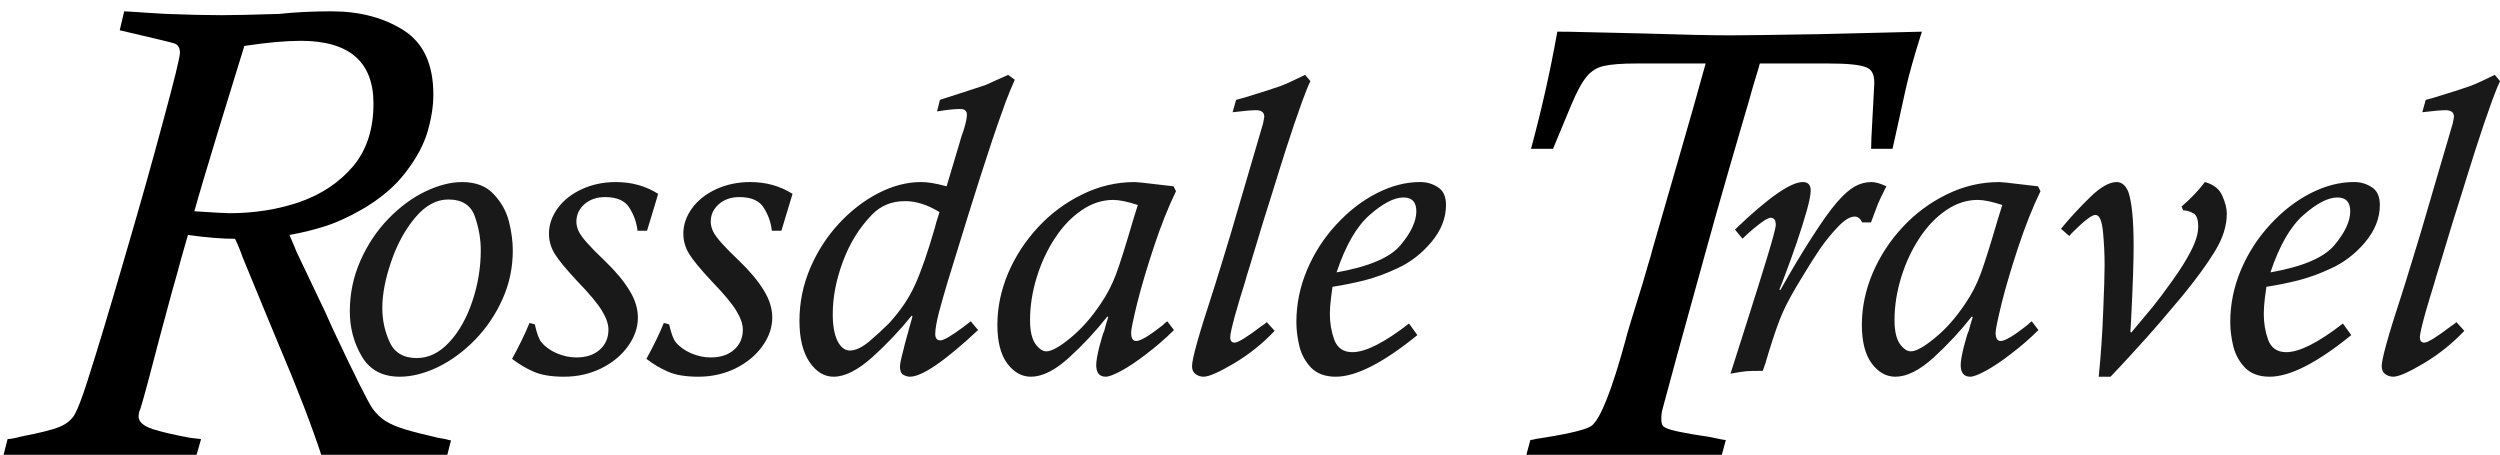 <svg
    xmlns="http://www.w3.org/2000/svg" width="284.479" height="51.749" viewBox="0 0 75.268 13.692">
    <link xmlns="http://www.w3.org/1999/xhtml" rel="stylesheet" href="./style.css" type="text/css"/>

    <g id="caps" style="display:inline;">
        <g aria-label="T">
           <path d="M75.773 6.457h-.723l.01-.382.093-1.757q.041-.507-.28-.62-.32-.124-1.26-.124h-2.325q-.01.062-.114.393-.103.33-.124.413-.124.455-.383 1.323-.248.868-.423 1.457l-.403 1.406q-.228.827-.383 1.374-1.209 4.362-1.457 5.313-.041.134-.041.361 0 .197.124.259.217.134 1.509.32.465.104.547.104l-.165.61q-.506-.032-1.406-.063-1.054-.041-1.705-.041-1.033 0-3.493.103l.165-.61q.031 0 .083-.01.062-.02.124-.03.072-.011.155-.021.093-.021.124-.021 1.343-.217 1.591-.403.455-.383 1.137-2.884.073-.31.58-1.922.092-.33.185-.64.104-.321.145-.507l.94-3.256q.476-1.633.858-3.028h-2.325q-.744 0-1.106.082-.352.073-.59.362-.237.28-.526.972l-.61 1.467h-.744q.537-1.974.889-3.958.392 0 .713.01.33.01.878.02.548.011 1.375.032 1.88.062 2.894.062.65 0 3.049-.041l3.41-.083q-.392 1.24-.547 1.943-.125.579-.259 1.178-.134.59-.186.837Z"
            transform="matrix(.891 0 0 .891 -10.535 -1.273)"/>
        </g>
        <g aria-label="R">
            <path d="m17.166 4.085.135-.57q.386.02.627.04.25.018.636.038.984.038 1.679.038.54 0 1.717-.038.733-.078 1.582-.078 1.273 0 2.17.57.897.569.897 1.939 0 .51-.173 1.109-.174.598-.666 1.235-.482.636-1.34 1.128-.599.338-1.09.492-.483.154-1.062.26.02.058.097.232.077.174.096.232.03.057.048.106.078.154.483 1.013.415.858.579 1.244.983 2.093 1.205 2.412.174.231.386.366.222.135.56.241.347.106 1.013.26.077.01.173.03.106.019.155.038.048.01.067.01l-.135.53q-.309-.029-.752-.058-.637-.038-1.283-.038-1.033 0-1.717.058-.463-1.409-1.293-3.357l-.328-.791-.386-.936q-.183-.453-.386-.936-.01-.048-.106-.28-.096-.23-.116-.26-.569 0-1.418-.115l-.202.704q-.087.337-.27.974-.174.627-.357 1.322-.454 1.755-.598 2.218-.058.116-.058.251 0 .232.424.376.434.135 1.12.26l.337.04-.164.568q-.405-.029-1.003-.058-.868-.038-1.698-.038-1.466 0-3.106.096l.145-.569q.125 0 .414-.077.85-.164 1.148-.29.309-.125.454-.366.144-.25.385-1.003.454-1.418 1.12-3.714.675-2.296 1.167-4.138.501-1.843.501-2.045 0-.222-.173-.28-.068-.029-1.64-.395zm3.752.472-.772 2.508q-.55 1.804-.733 2.47.897.058 1.052.058 1.138 0 2.122-.338.984-.347 1.601-1.07.618-.734.618-1.891 0-1.891-2.19-1.891-.675 0-1.698.154z"
            transform="translate(-13.562 -3.174)"/>
        </g>
    </g>
    <g id="words" style="display:inline;fill-opacity:.9">
        <g aria-label="ossdale">
            <path d="M24.135 12.607q0-.903.358-1.716.359-.813.944-1.42.586-.606 1.254-.93.676-.323 1.254-.323.696 0 1.075.413.386.407.517.93.13.524.13.972 0 .882-.35 1.66-.345.772-.93 1.378-.586.6-1.268.93-.683.324-1.289.324-.882 0-1.288-.689-.407-.689-.407-1.53zm1.103-.11q0 .606.248 1.15.248.545.923.545.6 0 1.095-.531.497-.53.786-1.385.29-.854.29-1.743 0-.572-.2-1.144-.2-.579-.903-.579-.606 0-1.123.614-.51.606-.813 1.488-.303.882-.303 1.585zM34.222 9.871H33.9q-.042-.406-.27-.771-.22-.372-.833-.372-.42 0-.696.24-.275.242-.275.593 0 .159.075.324.076.159.29.4.213.241.592.6.558.537.84 1.005.29.462.29.93 0 .503-.337.972-.331.462-.91.751-.579.282-1.26.282-.648 0-1.034-.172-.38-.165-.73-.434.365-.661.592-1.22l.18.049q.102.448.213.592.186.235.523.386.338.145.676.145.496 0 .792-.262.296-.262.296-.682 0-.283-.22-.64-.214-.36-.84-1.007-.573-.613-.766-.93-.193-.317-.193-.682 0-.455.297-.861.296-.407.82-.648.523-.241 1.157-.241.8 0 1.433.4-.048.151-.165.55-.117.4-.214.703zM38.784 9.871h-.324q-.042-.406-.269-.771-.22-.372-.834-.372-.42 0-.696.24-.275.242-.275.593 0 .159.076.324.075.159.289.4.214.241.593.6.558.537.84 1.005.29.462.29.93 0 .503-.338.972-.33.462-.91.751-.578.282-1.26.282-.648 0-1.034-.172-.379-.165-.73-.434.365-.661.592-1.22l.18.049q.103.448.213.592.186.235.524.386.337.145.675.145.496 0 .792-.262.297-.262.297-.682 0-.283-.221-.64-.214-.36-.84-1.007-.572-.613-.765-.93-.193-.317-.193-.682 0-.455.296-.861.296-.407.82-.648.524-.241 1.157-.241.8 0 1.434.4-.049.151-.166.55-.117.4-.213.703zM45.212 12.944l.248.297q-1.695 1.584-2.315 1.584-.096 0-.22-.062-.117-.062-.117-.296 0-.076.055-.303.055-.234.117-.469.069-.24.124-.454l.13-.462-.027-.027q-.586.73-1.33 1.405-.744.668-1.323.668-.475 0-.82-.503-.337-.51-.337-1.391 0-.937.365-1.792.365-.854.972-1.509.606-.654 1.336-1.033.738-.38 1.461-.38.33 0 .861.145l.434-1.453q.062-.235.145-.455.11-.358.11-.524 0-.193-.227-.193-.269 0-.786.083l.097-.393q.393-.13.62-.2l.551-.179q.317-.103.393-.13.145-.063.351-.16l.4-.178.227.165q-.172.38-.31.751-.268.737-.461 1.316-.193.579-.42 1.289-.228.71-.38 1.205-.544 1.75-.71 2.302-.165.551-.296 1.04-.124.49-.124.724 0 .22.173.22.172 0 .792-.462zm-1.06-3.706q-.607-.373-1.172-.373-.682 0-1.13.469-.634.655-.979 1.585-.344.923-.344 1.784 0 .572.158.903.166.33.42.33.29 0 .655-.303.365-.31.669-.613.585-.634.888-1.309.31-.675.676-1.943.02-.11.158-.53zM51.882 12.944l.227.297q-.413.413-.91.792-.488.38-.867.586-.38.206-.538.206-.324 0-.324-.4 0-.192.11-.633.118-.448.159-.51.062-.248.138-.475l-.028-.028q-.578.737-1.295 1.392-.717.654-1.302.654-.462 0-.8-.447-.337-.455-.337-1.316 0-.882.365-1.75.372-.869 1.02-1.565.647-.696 1.495-1.109.847-.42 1.784-.42.11 0 .669.069.565.069.647.075l.083.166q-.4.827-.75 1.888-.352 1.06-.566 1.908-.207.848-.207 1.006 0 .283.173.283.22 0 .902-.538.11-.11.152-.13zm-1-3.948q-.53-.172-.833-.172-.565 0-1.075.352-.51.344-.902.943-.393.593-.62 1.33-.228.738-.228 1.454 0 .544.18.806.185.255.371.255.27 0 .82-.455.558-.454 1.034-1.17.31-.449.517-1 .206-.558.592-1.881.014-.034.069-.22.062-.187.076-.242zM54.1 5.848l.118-.42.282-.077q.923-.282 1.227-.392.303-.117.833-.38l.18.214q-.097.193-.27.662-.275.758-.564 1.66-.062.2-.207.655-.138.448-.255.82-.117.365-.31.985l-.468 1.55q-.07.207-.166.552-.145.454-.317 1.06-.165.607-.165.745 0 .186.151.186.173 0 .896-.551.124-.076.193-.145l.269.296q-.613.648-1.378 1.103-.765.454-1.034.454-.151 0-.275-.09-.118-.089-.118-.268 0-.365.662-2.384.103-.31.393-1.26.296-.958.454-1.517.166-.558.366-1.247.206-.696.537-1.832.041-.207.041-.221 0-.227-.282-.227-.22 0-.792.069zM60.088 13.02l.283.393q-1.737 1.412-2.77 1.412-.53 0-.834-.303-.296-.31-.4-.73-.103-.427-.103-.82 0-.916.365-1.778.365-.86.992-1.536.627-.682 1.372-1.061.744-.38 1.474-.38.338 0 .606.18.27.172.27.6 0 .668-.504 1.267-.503.593-1.164.889-.538.255-1.096.4-.551.137-1.089.22 0 .028-.048.358-.041.324-.041.559 0 .475.152.888.158.414.613.414.668 0 1.922-.972zm-2.46-1.736q1.64-.29 2.17-.923.538-.641.538-1.151 0-.469-.434-.469-.475 0-1.15.593-.669.586-1.124 1.95z"
            transform="matrix(.887 0 0 .887 -10.876 -1.808)"/>
        </g>
        <g aria-label="ravel" >
            <path d="m71.406 10.14-.255-.31q1.681-1.612 2.301-1.612.27 0 .27.282 0 .214-.132.682-.13.469-.344 1.096-.214.62-.352.978-.13.359-.234.607l.028.027q.578-1.026 1.081-1.805.503-.785.841-1.178.345-.393.606-.538.27-.151.565-.151.207 0 .51.144-.22.435-.282.586l-.241.64h-.297q-.096-.199-.255-.199-.24 0-.572.352-.33.344-.62.764-.282.42-.613.972-.44.716-.64 1.171-.2.448-.49 1.399-.11.393-.186.579-.4 0-.558.013-.158.014-.537.083.117-.372.537-1.688.42-1.316.71-2.267.29-.958.29-1.095 0-.242-.173-.242-.11 0-.393.22-.282.221-.365.304zM81.225 12.944l.227.297q-.413.413-.91.792-.489.38-.868.586-.379.206-.537.206-.324 0-.324-.4 0-.192.11-.633.117-.448.159-.51.062-.248.138-.475l-.028-.028q-.579.737-1.295 1.392-.717.654-1.303.654-.461 0-.799-.447-.337-.455-.337-1.316 0-.882.365-1.75.372-.869 1.02-1.565.647-.696 1.495-1.109.847-.42 1.784-.42.11 0 .669.069.565.069.647.075l.083.166q-.4.827-.751 1.888-.352 1.06-.565 1.908-.207.848-.207 1.006 0 .283.172.283.22 0 .903-.538.11-.11.152-.13zm-1-3.948q-.53-.172-.833-.172-.565 0-1.075.352-.51.344-.903.943-.392.593-.62 1.33-.227.738-.227 1.454 0 .544.179.806.186.255.372.255.269 0 .82-.455.558-.454 1.034-1.17.31-.449.516-1 .207-.558.593-1.881.014-.034.069-.22.062-.187.076-.242zM82.5 10.05l-.283-.247q.455-.552.985-1.068.53-.517.903-.517.262 0 .4.337.178.524.178 1.84 0 .792-.082 2.425l-.028.476.028.034q.44-.523.73-.875.29-.358.675-.902.393-.545.627-1.006.242-.469.242-.82 0-.345-.152-.441-.152-.097-.358-.11l-.055-.125q.31-.275.454-.434.152-.158.338-.4.448.125.592.47.152.337.152.606 0 .613-.4 1.267-.392.648-1.109 1.523-.262.317-.723.855-.462.537-.951 1.068-.483.53-.765.82h-.4q.11-1.096.152-2.212.048-1.123.048-1.571 0-.565-.055-1.137-.055-.572-.255-.572-.138 0-.475.303-.331.303-.414.414zM91.787 13.02l.283.393q-1.737 1.412-2.77 1.412-.53 0-.834-.303-.296-.31-.4-.73-.103-.427-.103-.82 0-.916.365-1.778.366-.86.993-1.536.627-.682 1.37-1.061.745-.38 1.475-.38.338 0 .607.18.268.172.268.6 0 .668-.503 1.267-.503.593-1.164.889-.538.255-1.096.4-.55.137-1.088.22 0 .028-.049.358-.04.324-.04.559 0 .475.15.888.16.414.614.414.668 0 1.922-.972zm-2.46-1.736q1.64-.29 2.17-.923.538-.641.538-1.151 0-.469-.434-.469-.475 0-1.15.593-.669.586-1.124 1.95zM94.481 5.848l.117-.42.283-.077q.923-.282 1.226-.392.304-.117.834-.38l.18.214q-.097.193-.27.662-.275.758-.564 1.66-.062.2-.207.655-.138.448-.255.82-.117.365-.31.985l-.469 1.55q-.069.207-.165.552-.145.454-.317 1.06-.165.607-.165.745 0 .186.151.186.172 0 .896-.551.124-.076.193-.145l.269.296q-.614.648-1.378 1.103-.765.454-1.034.454-.152 0-.276-.09-.117-.089-.117-.268 0-.365.662-2.384.103-.31.392-1.26.297-.958.455-1.517.166-.558.365-1.247.207-.696.538-1.832.041-.207.041-.221 0-.227-.282-.227-.22 0-.793.069z"
            transform="matrix(.887 0 0 .887 -10.876 -1.808)"/>
        </g>
    </g>
</svg>
